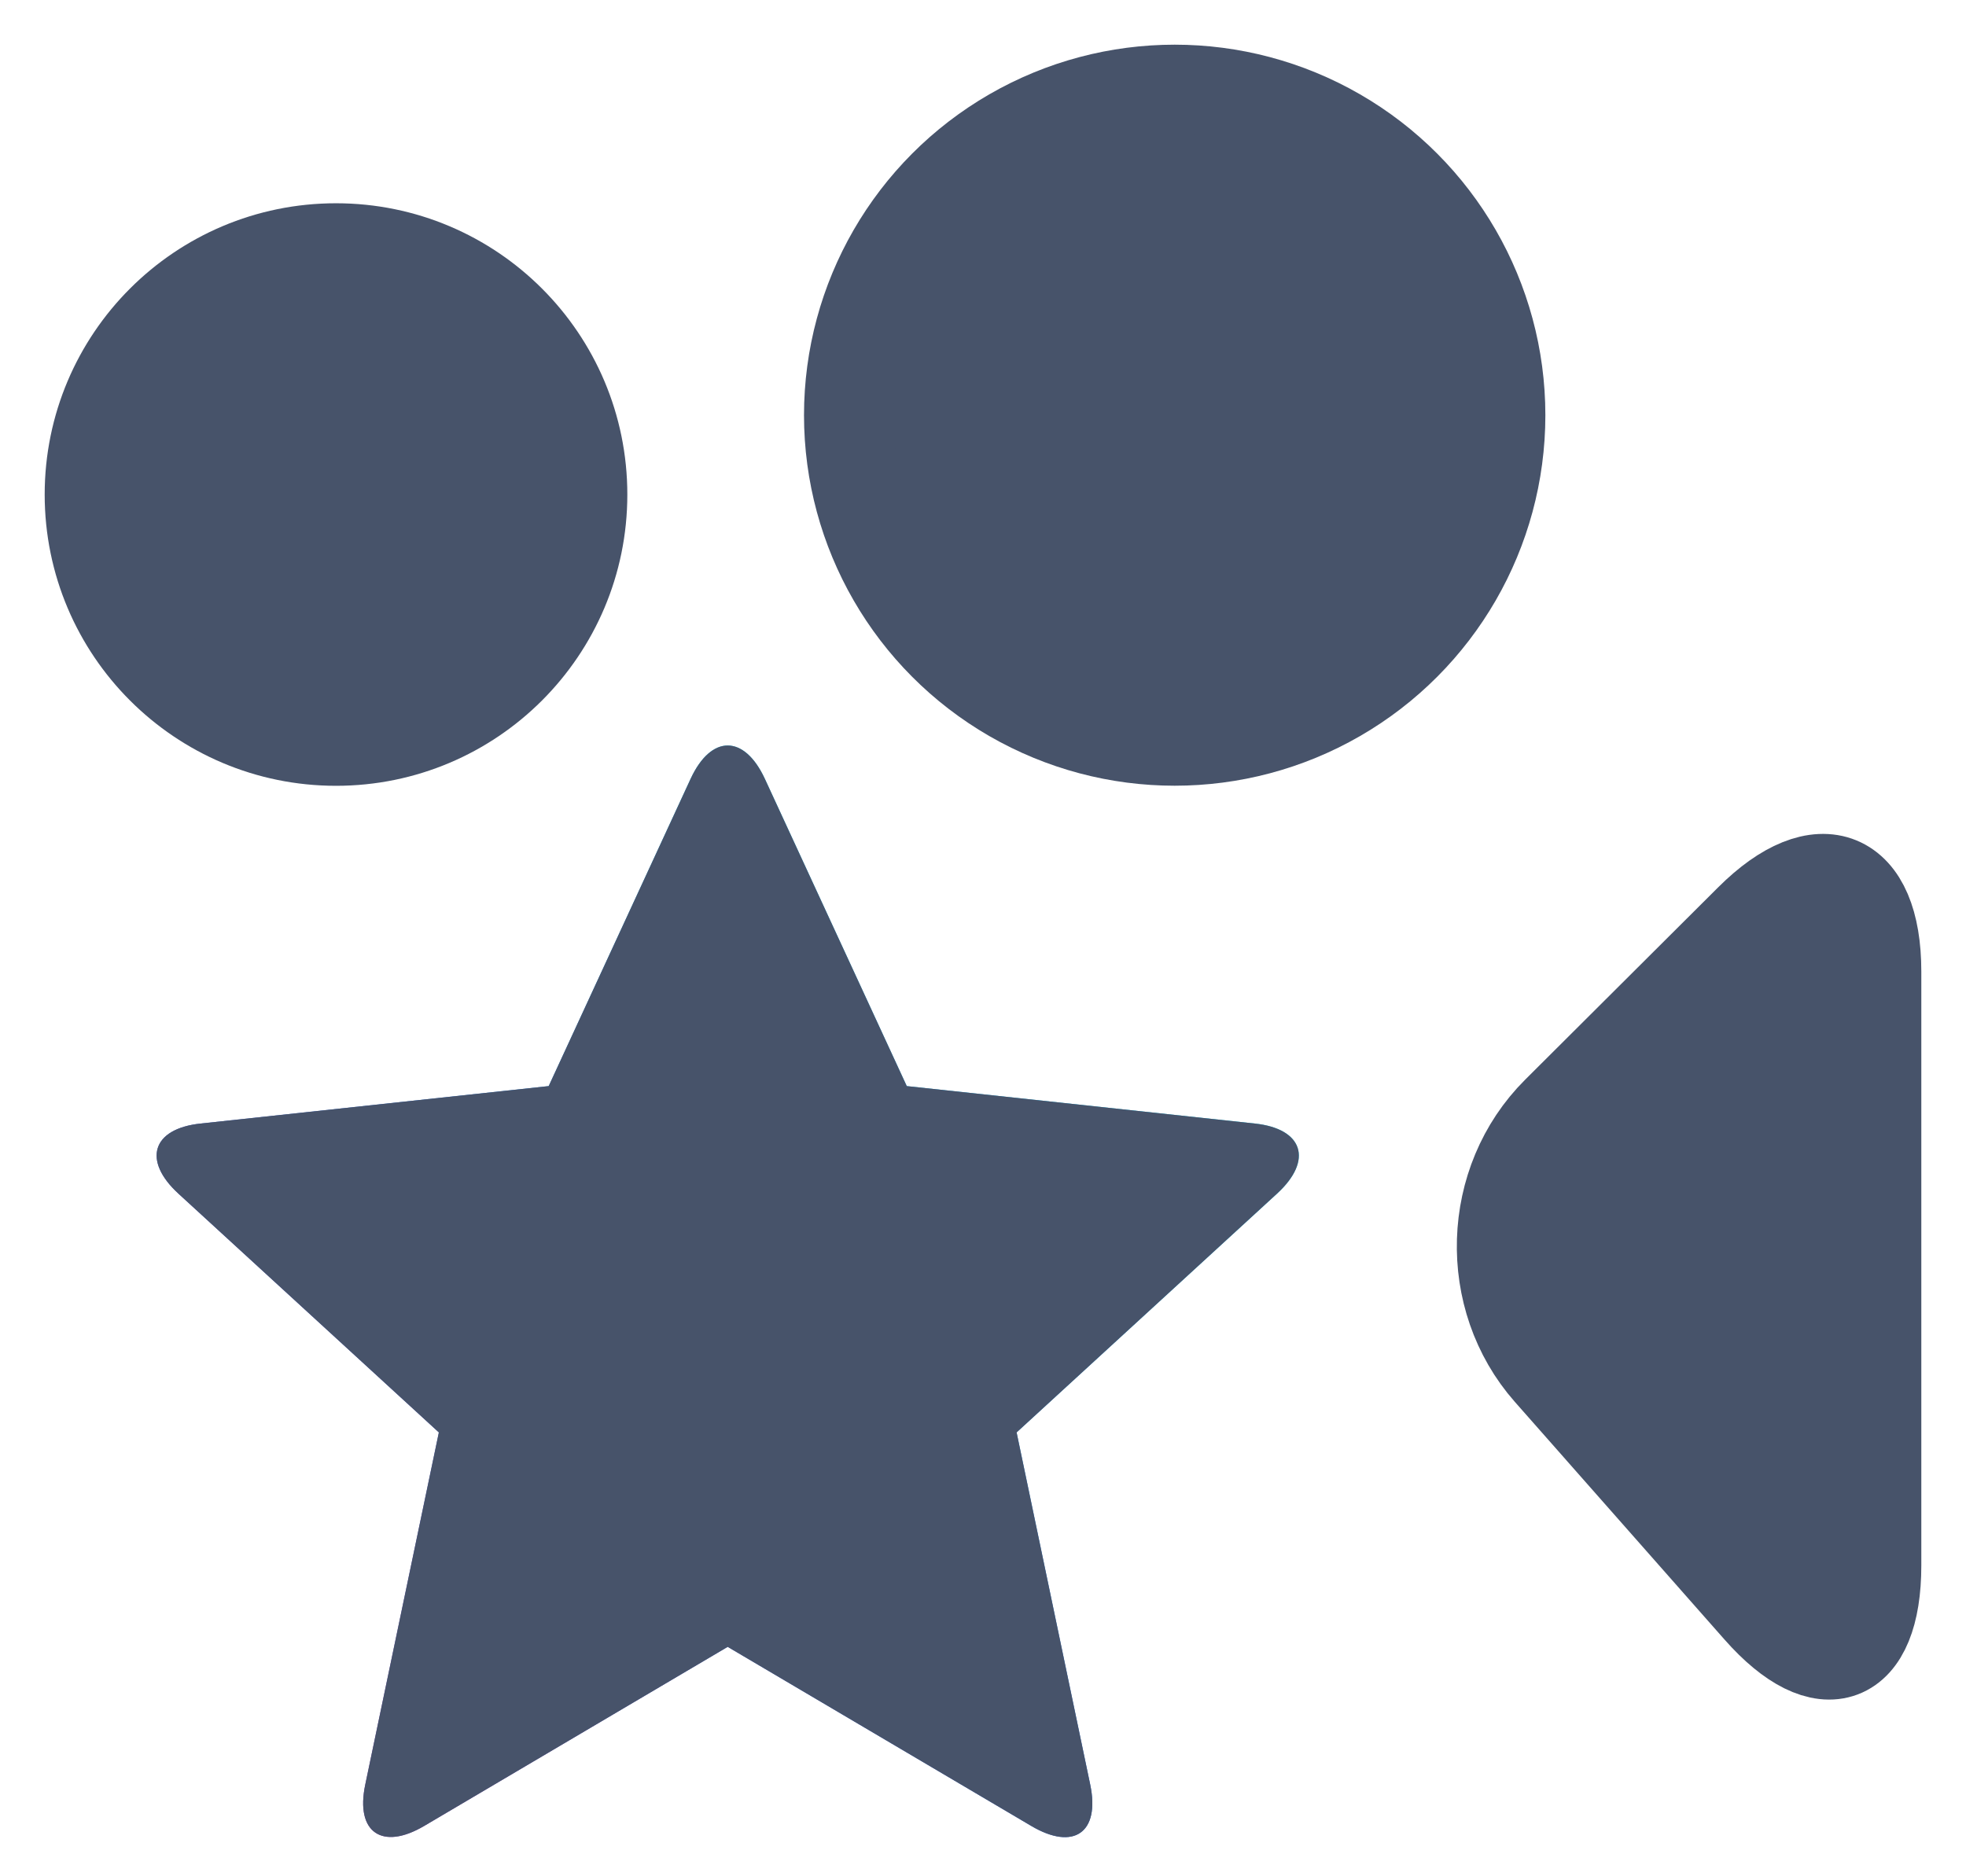 <?xml version="1.0" encoding="UTF-8"?>
<svg width="22px" height="21px" viewBox="0 0 22 21" version="1.1" xmlns="http://www.w3.org/2000/svg" xmlns:xlink="http://www.w3.org/1999/xlink">
    <!-- Generator: Sketch 52.5 (67469) - http://www.bohemiancoding.com/sketch -->
    <title>Explore solid</title>
    <desc>Created with Sketch.</desc>
    <defs>
        <linearGradient x1="100%" y1="16.613%" x2="11.683%" y2="104.003%" id="linearGradient-1">
            <stop stop-color="#17F2FF" offset="0%"></stop>
            <stop stop-color="#2D6FD3" offset="52.985%"></stop>
            <stop stop-color="#9844B2" offset="100%"></stop>
        </linearGradient>
        <path d="M5.14,11.156 L1.245,11.575 C0.699,11.633 0.594,11.99 0.996,12.359 L3.911,15.032 L3.087,18.975 C2.975,19.511 3.278,19.713 3.746,19.437 L7.143,17.432 L10.541,19.437 C11.017,19.718 11.311,19.509 11.2,18.975 L10.376,15.032 L13.291,12.359 C13.699,11.984 13.58,11.632 13.042,11.575 L9.147,11.156 L7.559,7.717 C7.329,7.221 6.959,7.218 6.728,7.717 L5.14,11.156 Z" id="path-2"></path>
        <ellipse id="path-3" cx="2.76" cy="4.535" rx="2.76" ry="2.76"></ellipse>
        <ellipse id="path-4" cx="12.145" cy="3.647" rx="3.648" ry="3.647"></ellipse>
        <path d="M16.72,11.603 C17.551,10.871 18.856,10.91 19.64,11.696 L21.794,13.857 C22.576,14.641 22.319,15.277 21.205,15.277 L14.559,15.277 C13.452,15.277 13.227,14.683 14.059,13.95 L16.72,11.603 Z" id="path-5"></path>
    </defs>
    <g id="Symbols" stroke="none" stroke-width="1" fill="none" fill-rule="evenodd">
        <g id="Menu-Explore-Mobile" transform="translate(-156, -20)">
            <g id="Explore-solid" transform="translate(157, 21)">
                <g id="Shape-Copy-2">
                    <use fill="url(#linearGradient-1)" xlink:href="#path-2"></use>
                    <use fill="#47536A" xlink:href="#path-2"></use>
                </g>
                <g id="Oval-5">
                    <use fill="url(#linearGradient-1)" xlink:href="#path-3"></use>
                    <use stroke="#47536A" stroke-width="1" fill="#47536A" xlink:href="#path-3"></use>
                </g>
                <g id="Oval-5-Copy">
                    <use fill="url(#linearGradient-1)" xlink:href="#path-4"></use>
                    <use stroke="#47536A" stroke-width="1" fill="#47536A" xlink:href="#path-4"></use>
                </g>
                <g id="Polygon" transform="translate(17.901, 13.178) rotate(-90) translate(-17.901, -13.178) ">
                    <use fill="url(#linearGradient-1)" xlink:href="#path-5"></use>
                    <use stroke="#47536A" stroke-width="1" fill="#47536A" xlink:href="#path-5"></use>
                </g>
            </g>
        </g>
    </g>
</svg>